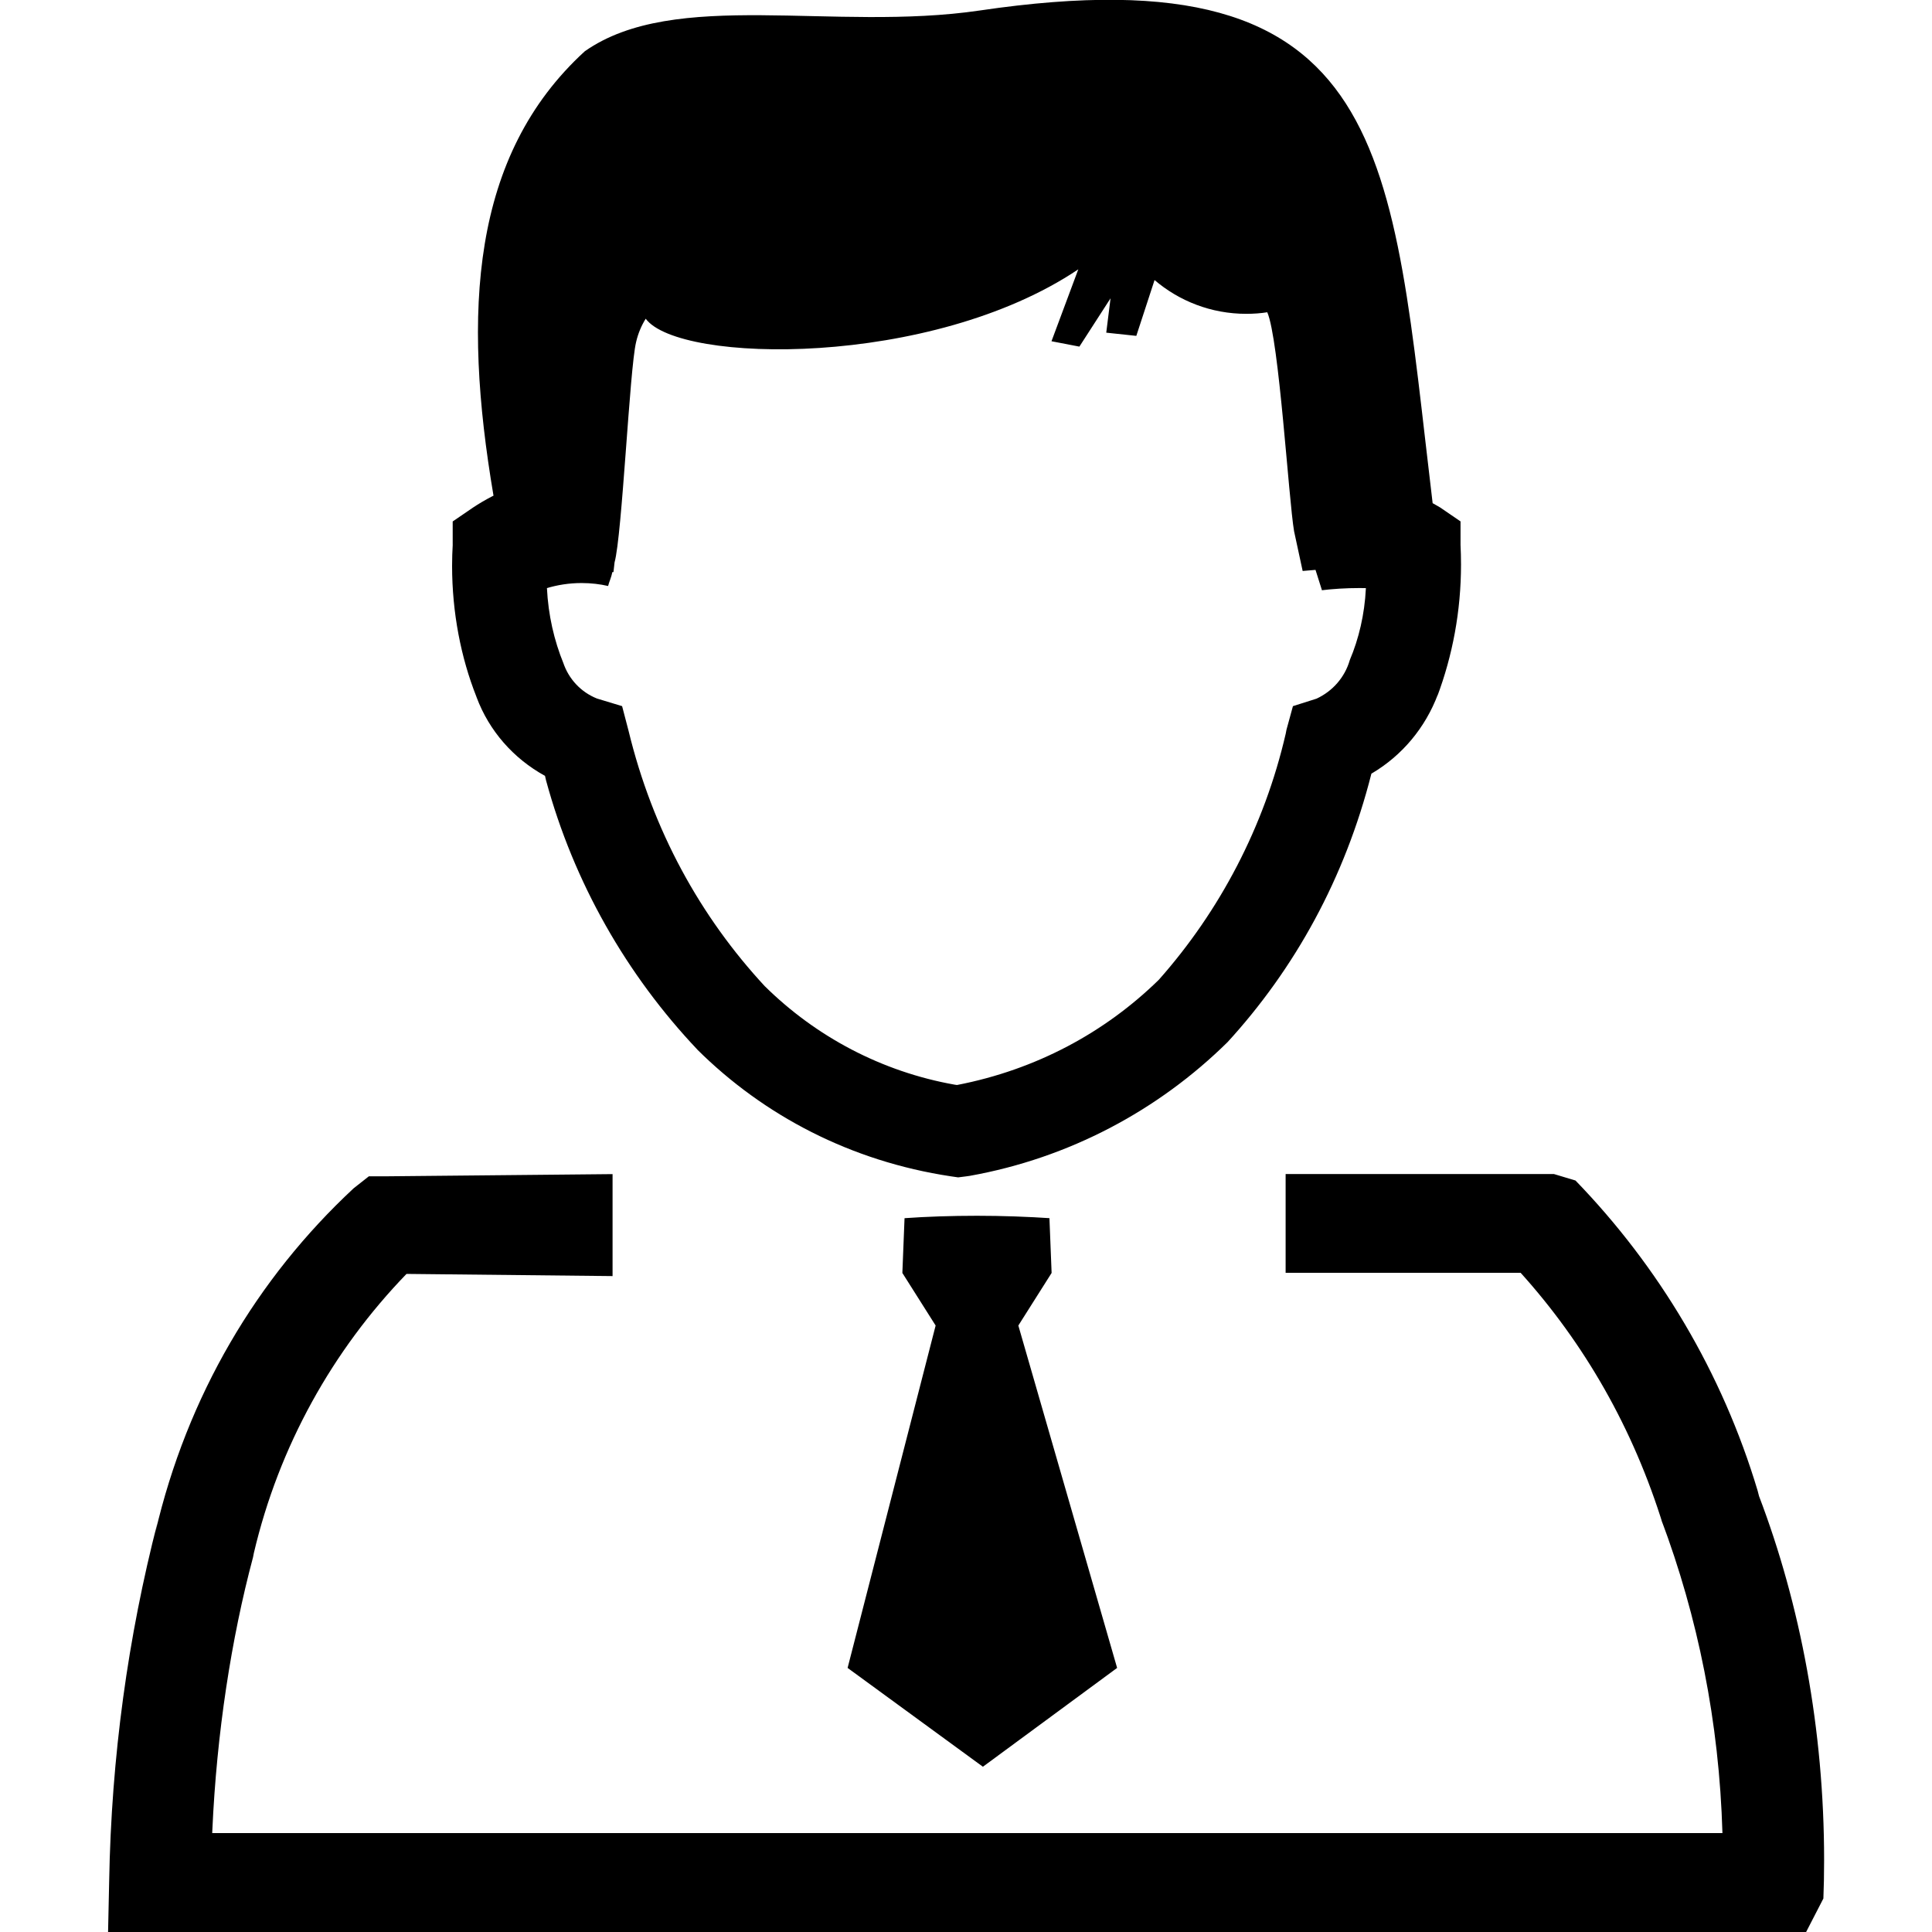 <!-- Generated by IcoMoon.io -->
<svg version="1.1" xmlns="http://www.w3.org/2000/svg" width="32" height="32" viewBox="0 0 32 32">
<title>teacher</title>
<path d="M30.199 31.449l-0.284 0.551h-28.125l0.018-0.836c0.036-2.068 0.313-4.054 0.803-5.955l-0.039 0.177c0.527-2.27 1.687-4.216 3.282-5.701l0.007-0.006 0.249-0.196h0.32l3.716-0.036v1.689l-3.413-0.036c-1.222 1.263-2.113 2.853-2.529 4.626l-0.013 0.067c-0.36 1.347-0.602 2.912-0.674 4.521l-0.002 0.048h25.014c-0.053-1.839-0.407-3.579-1.014-5.195l0.036 0.11c-0.501-1.627-1.313-3.031-2.373-4.205l0.009 0.010h-3.893v-1.636h4.445l0.356 0.107c1.381 1.426 2.431 3.182 3.017 5.138l0.023 0.089c0.683 1.792 1.078 3.864 1.078 6.028 0 0.225-0.004 0.448-0.013 0.671l0.001-0.032zM16.279 29.262l-2.24-1.636 1.458-5.671-0.551-0.871 0.036-0.907c0.359-0.026 0.778-0.040 1.2-0.040s0.841 0.015 1.256 0.043l-0.056-0.003 0.036 0.907-0.551 0.871 1.636 5.671-2.222 1.636zM22.714 12.817c-0.439 1.73-1.267 3.228-2.389 4.452l0.007-0.008c-1.144 1.128-2.621 1.92-4.271 2.215l-0.049 0.007-0.142 0.018-0.124-0.018c-1.651-0.249-3.093-1.003-4.196-2.098h0.001c-1.17-1.236-2.046-2.763-2.507-4.46l-0.017-0.074c-0.524-0.288-0.925-0.746-1.132-1.299l-0.006-0.017c-0.254-0.642-0.401-1.386-0.401-2.164 0-0.12 0.004-0.24 0.011-0.359l-0.001 0.016v-0.391l0.338-0.231c0.094-0.063 0.205-0.128 0.319-0.187l0.019-0.009c-0.516-3.040-0.373-5.636 1.511-7.36 1.493-1.049 4.124-0.32 6.542-0.676 6.862-1.013 6.809 2.4 7.502 8.16 0.036 0.018 0.089 0.053 0.124 0.071l0.338 0.231v0.391c0.005 0.096 0.008 0.209 0.008 0.323 0 0.771-0.14 1.51-0.396 2.191l0.014-0.043c-0.211 0.561-0.597 1.016-1.090 1.309l-0.012 0.006zM21.896 9.777l-0.107-0.338-0.213 0.018-0.142-0.658c-0.089-0.516-0.249-3.182-0.444-3.627-0.105 0.017-0.225 0.026-0.348 0.026-0.581 0-1.113-0.212-1.522-0.562l0.003 0.003-0.302 0.924-0.498-0.053 0.071-0.569-0.516 0.8-0.462-0.089 0.444-1.191c-2.436 1.636-6.613 1.564-7.165 0.818-0.070 0.112-0.126 0.243-0.158 0.382l-0.002 0.009c-0.107 0.444-0.231 3.2-0.356 3.645l-0.018 0.16h-0.018c-0.018 0.089-0.053 0.16-0.071 0.231-0.132-0.031-0.283-0.049-0.439-0.049-0.205 0-0.402 0.031-0.588 0.088l0.014-0.004c0.022 0.447 0.118 0.865 0.276 1.252l-0.009-0.025c0.091 0.279 0.298 0.497 0.562 0.602l0.007 0.002 0.409 0.124 0.107 0.409c0.4 1.65 1.188 3.079 2.263 4.237l-0.005-0.006c0.842 0.831 1.931 1.415 3.146 1.63l0.036 0.005c1.313-0.254 2.453-0.872 3.343-1.743l-0.001 0.001c1.008-1.137 1.747-2.535 2.103-4.079l0.012-0.063 0.107-0.391 0.391-0.124c0.267-0.124 0.467-0.353 0.549-0.633l0.002-0.007c0.149-0.35 0.245-0.757 0.266-1.183v-0.008c-0.032-0.001-0.071-0.001-0.109-0.001-0.218 0-0.434 0.013-0.645 0.039l0.025-0.002z"></path>
</svg>

